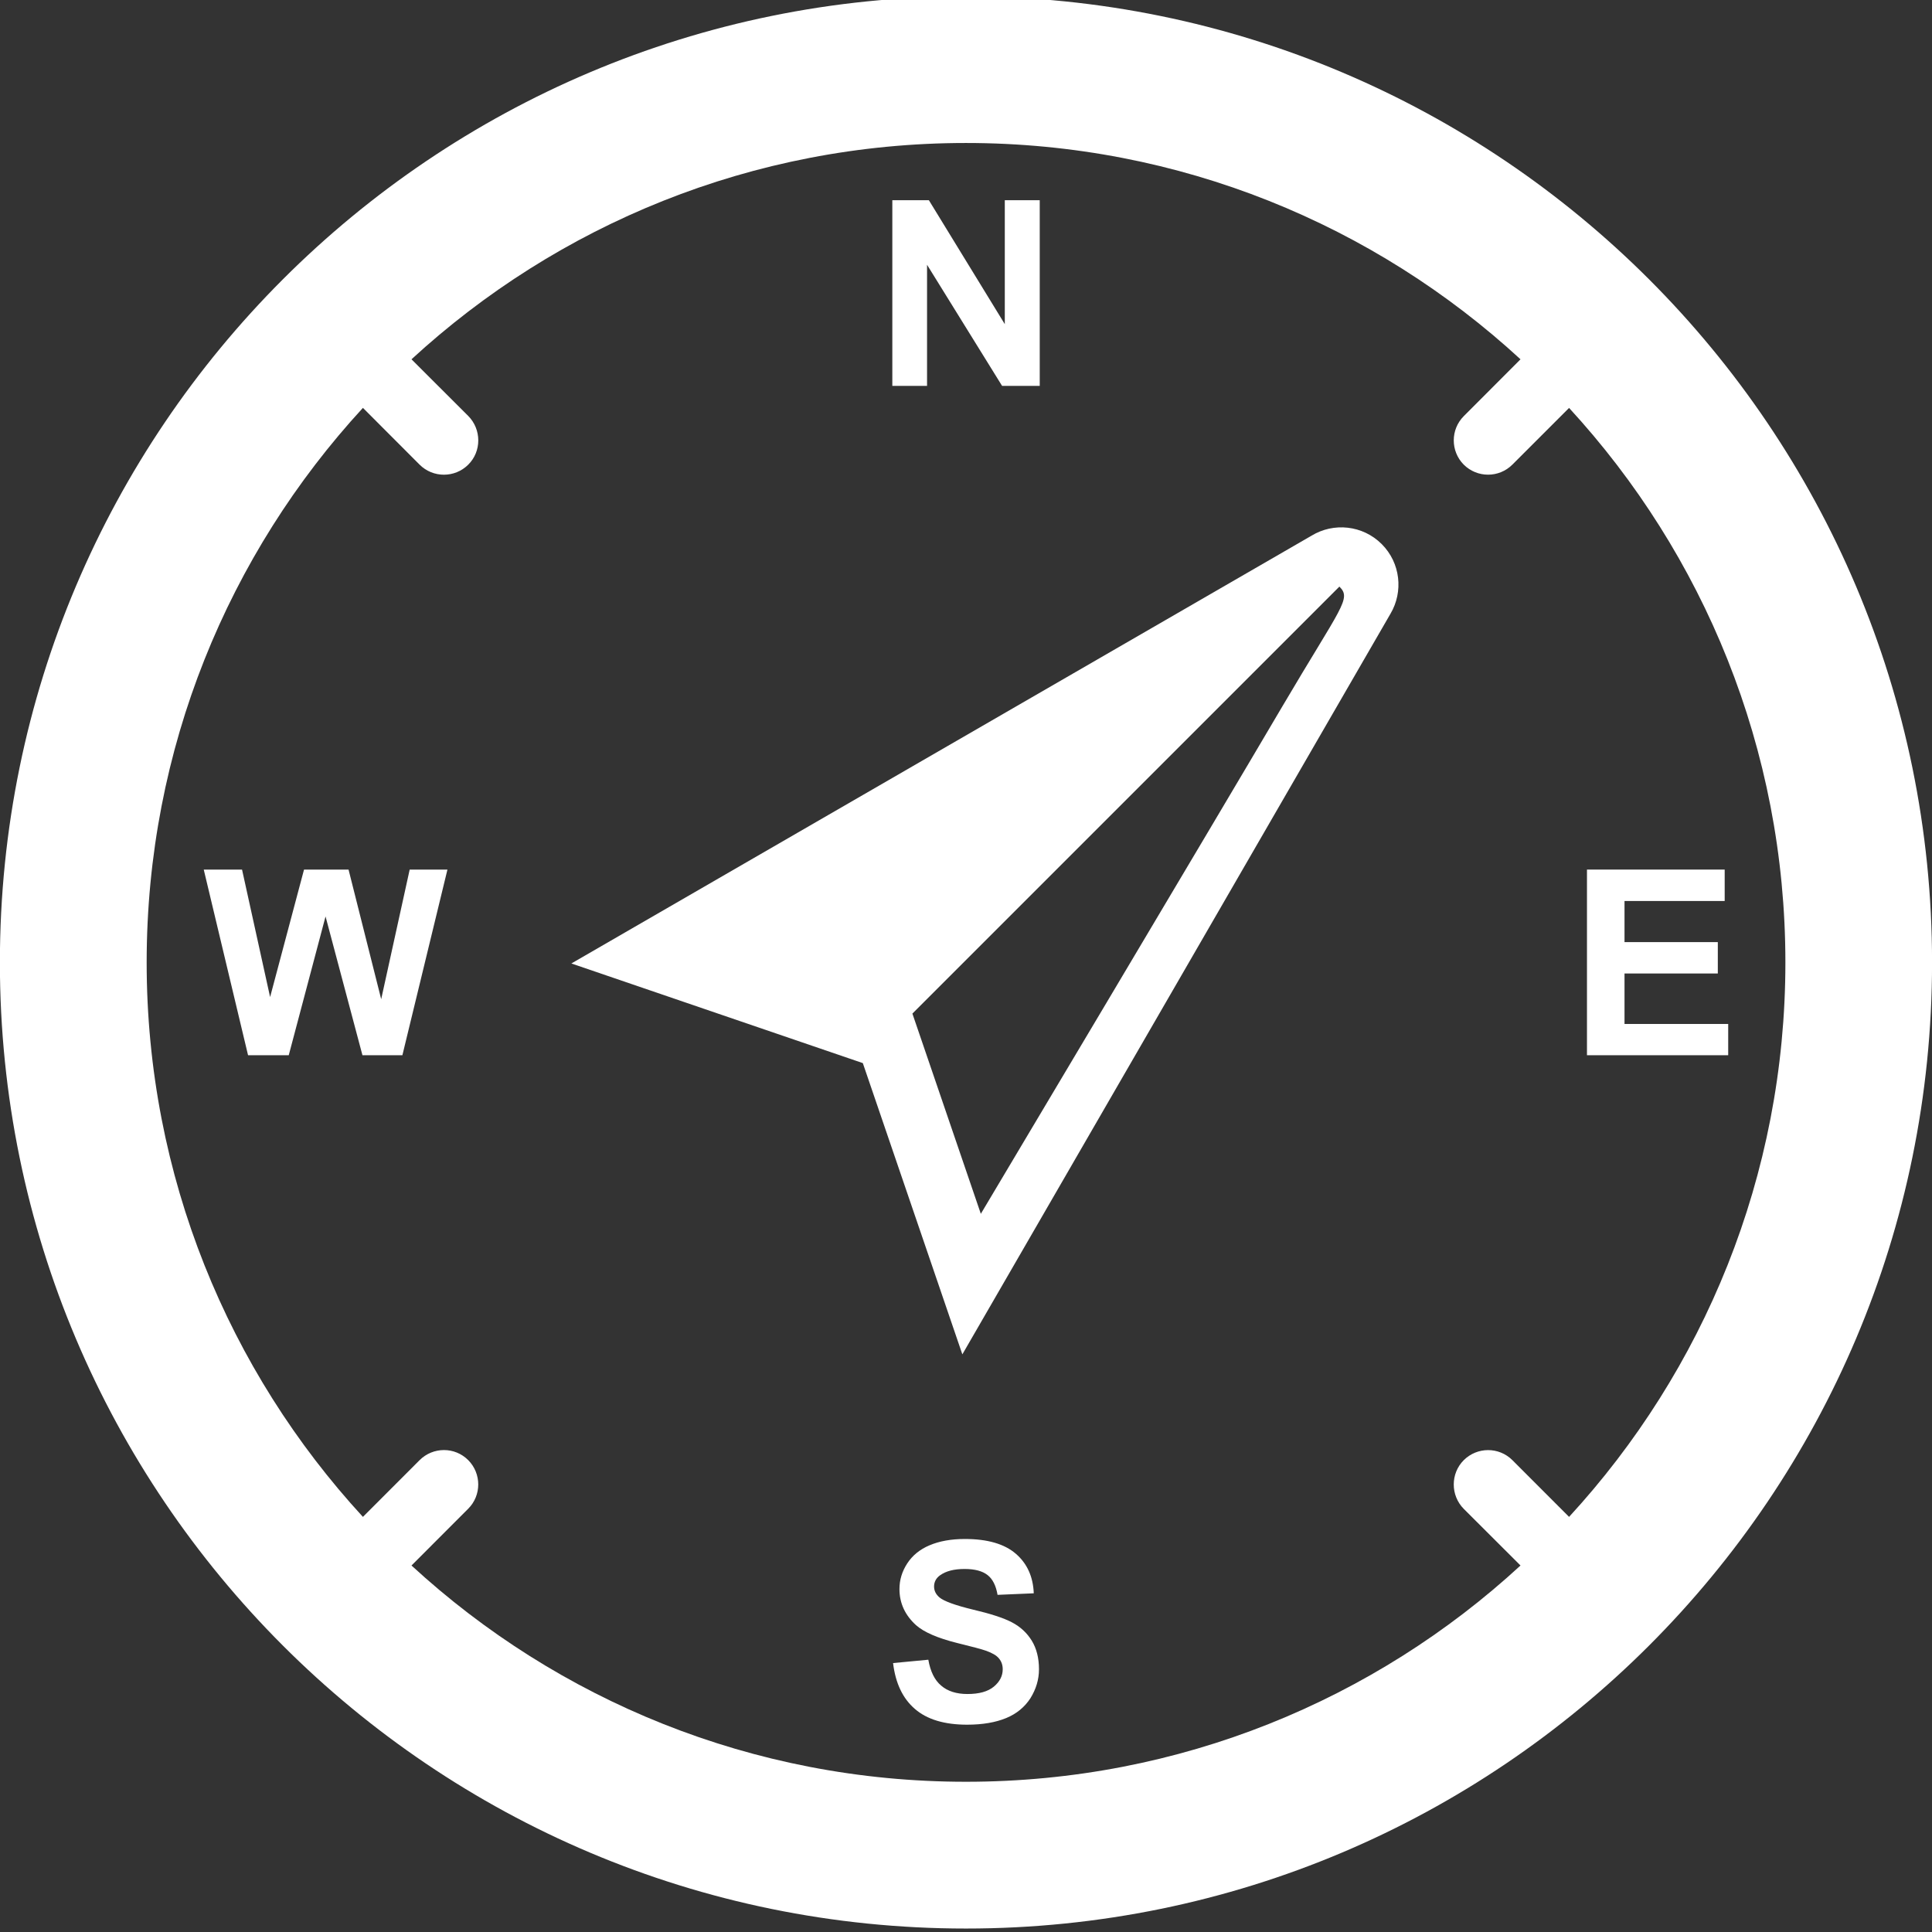 <?xml version="1.0" encoding="iso-8859-1"?>
<!-- Generator: Adobe Illustrator 15.0.0, SVG Export Plug-In . SVG Version: 6.00 Build 0)  -->
<!DOCTYPE svg PUBLIC "-//W3C//DTD SVG 1.1//EN" "http://www.w3.org/Graphics/SVG/1.1/DTD/svg11.dtd">
<svg version="1.1" id="Layer_1" xmlns="http://www.w3.org/2000/svg" xmlns:xlink="http://www.w3.org/1999/xlink" x="0px" y="0px"
	 width="36.279px" height="36.281px" viewBox="0 0 36.279 36.281" style="enable-background:new 0 0 36.279 36.281;"
	 xml:space="preserve">
<rect x="0" y="0" width="36.279" height="36.281" fill="#333333" stroke="none"/>
<g id="_x34_7">
	<g>
		<path style="fill:#ffffff;" d="M16.756,7.246V3.759h0.686l1.426,2.328V3.759h0.656v3.487h-0.707l-1.409-2.274v2.274H16.756z"/>
	</g>
	<g>
		<path style="fill:#ffffff;" d="M16.77,31.229l0.662-0.063c0.039,0.222,0.119,0.385,0.242,0.487
			c0.121,0.105,0.287,0.157,0.492,0.157c0.221,0,0.385-0.046,0.497-0.139c0.111-0.093,0.166-0.201,0.166-0.325
			c0-0.08-0.023-0.147-0.07-0.203c-0.045-0.057-0.127-0.104-0.245-0.146c-0.08-0.029-0.262-0.076-0.545-0.146
			c-0.363-0.091-0.619-0.202-0.768-0.334c-0.205-0.186-0.311-0.412-0.311-0.678c0-0.173,0.049-0.332,0.146-0.481
			s0.238-0.265,0.42-0.341c0.184-0.078,0.406-0.118,0.662-0.118c0.424,0,0.743,0.092,0.958,0.278
			c0.213,0.184,0.324,0.433,0.336,0.742l-0.68,0.029c-0.029-0.172-0.092-0.298-0.188-0.372c-0.096-0.075-0.238-0.114-0.432-0.114
			c-0.197,0-0.352,0.04-0.463,0.121c-0.072,0.053-0.109,0.123-0.109,0.209c0,0.08,0.035,0.148,0.102,0.205
			c0.086,0.071,0.295,0.147,0.625,0.227c0.332,0.078,0.577,0.157,0.735,0.24c0.16,0.084,0.283,0.199,0.373,0.345
			c0.088,0.144,0.135,0.323,0.135,0.536c0,0.193-0.055,0.373-0.16,0.543c-0.109,0.168-0.26,0.293-0.457,0.374
			s-0.44,0.124-0.733,0.124c-0.426,0-0.754-0.099-0.98-0.296C16.951,31.894,16.815,31.605,16.77,31.229z"/>
	</g>
	<g>
		<path style="fill:#ffffff;" d="M4.658,19.815l-0.832-3.486h0.719l0.527,2.394l0.637-2.394h0.836l0.613,2.434l0.535-2.434h0.709
			l-0.846,3.486h-0.75l-0.693-2.606l-0.691,2.606H4.658z"/>
	</g>
	<g>
		<path style="fill:#ffffff;" d="M29.8,19.815v-3.486h2.586v0.59h-1.881v0.772h1.752v0.589h-1.752v0.948h1.947v0.587H29.8z"/>
	</g>
	<path style="fill:#ffffff;" d="M26.112,11.522c0.242-0.411,0.188-0.951-0.166-1.305c-0.357-0.357-0.904-0.41-1.318-0.158
		l-13.899,8.033l5.473,1.871l1.869,5.469L26.112,11.522z M25.151,11.015c0.232,0.23,0.043,0.359-1.076,2.258
		c-1.23,2.091-5.657,9.52-5.657,9.52l-1.285-3.76L25.151,11.015z"/>
	<path style="fill:#ffffff;" d="M18.139-0.068c-10.018,0-18.141,8.122-18.141,18.142c0,10.017,8.123,18.14,18.141,18.14
		c10.018,0,18.141-8.123,18.141-18.14C36.28,8.054,28.157-0.068,18.139-0.068z M29.464,28.484l-1.064-1.065
		c-0.252-0.252-0.66-0.252-0.914,0c-0.25,0.251-0.25,0.661,0,0.914l1.066,1.064c-2.738,2.521-6.395,4.061-10.413,4.061
		c-4.016,0-7.672-1.54-10.412-4.061l1.066-1.067c0.25-0.25,0.25-0.659,0-0.911c-0.252-0.254-0.662-0.252-0.914,0l-1.064,1.065
		c-2.521-2.74-4.061-6.397-4.061-10.411c0-4.017,1.539-7.673,4.061-10.414l1.064,1.066c0.252,0.252,0.662,0.252,0.914,0
		c0.252-0.25,0.25-0.661,0-0.914L7.727,6.747c2.74-2.521,6.396-4.062,10.412-4.062c4.018,0,7.674,1.541,10.413,4.062l-1.064,1.066
		c-0.252,0.251-0.252,0.66-0.002,0.912c0.254,0.252,0.662,0.251,0.914-0.001l1.064-1.064c2.521,2.74,4.062,6.396,4.062,10.413
		C33.526,22.087,31.985,25.744,29.464,28.484z"/>
</g>
</svg>
